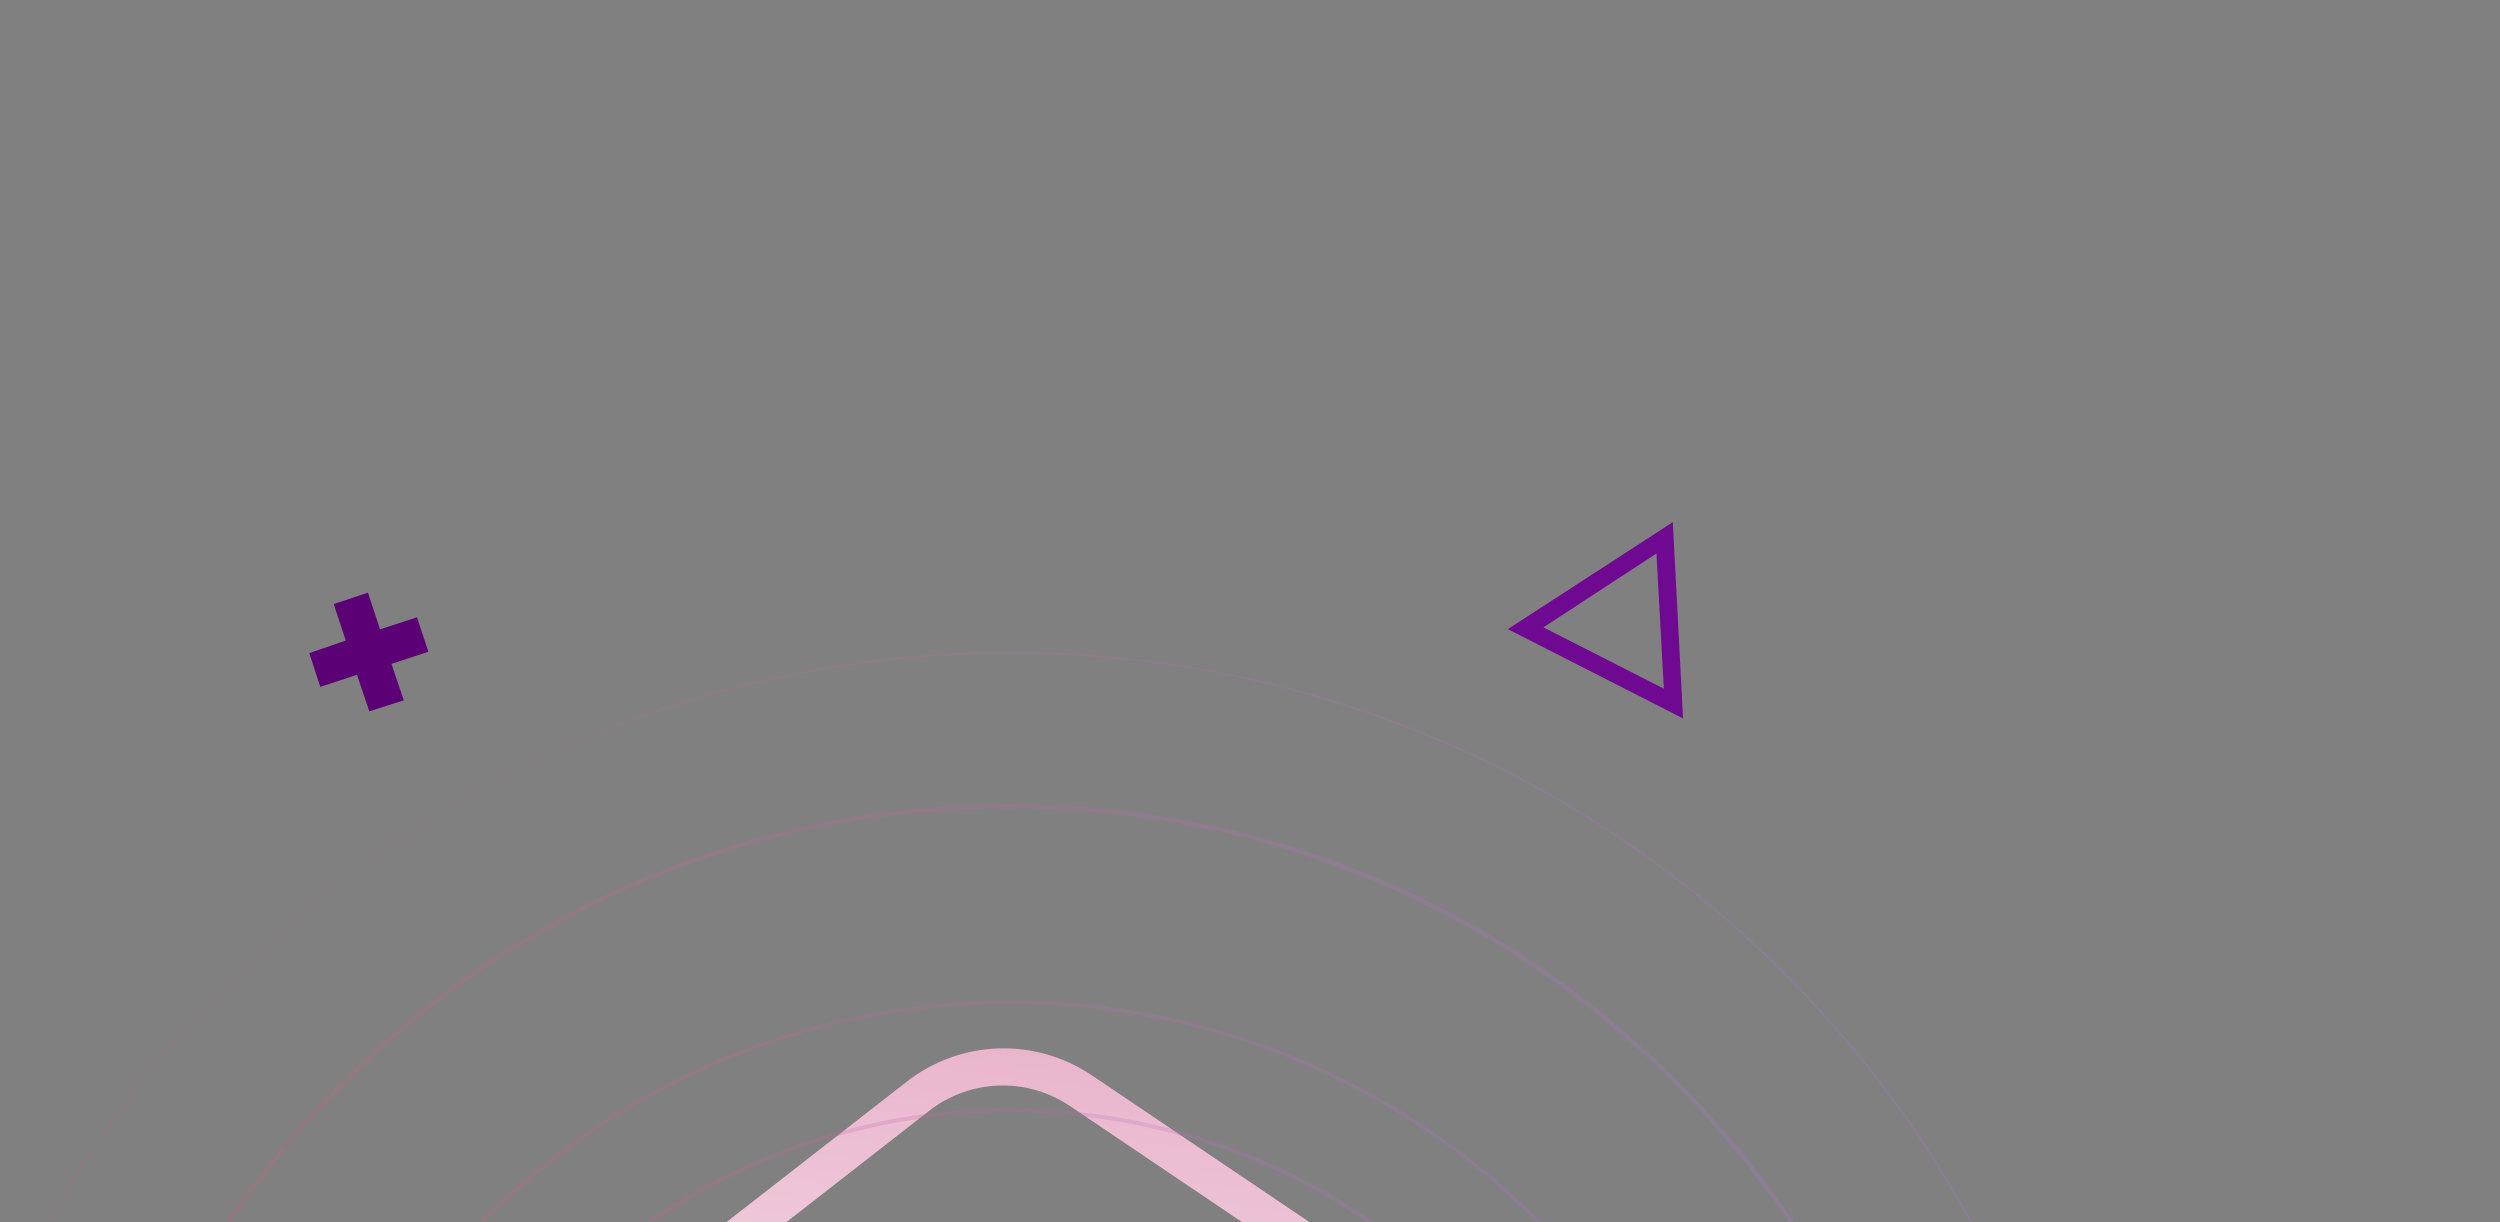 <?xml version="1.0" encoding="utf-8"?>
<!-- Generator: Adobe Illustrator 27.9.0, SVG Export Plug-In . SVG Version: 6.00 Build 0)  -->
<svg version="1.1" id="Layer_1" xmlns="http://www.w3.org/2000/svg" xmlns:xlink="http://www.w3.org/1999/xlink" x="0px" y="0px"
	 width="1117px" height="546px" viewBox="0 0 1117 546" style="enable-background:new 0 0 1117 546;" xml:space="preserve">
<rect x="0" y="0" width="1117" height="546" fill="#808080" stroke="none"/>
<style type="text/css">
	.st0{fill:url(#SVGID_1_);}
	.st1{opacity:0.24;}
	.st2{fill:url(#SVGID_00000146487330205458067100000009357892027649735096_);}
	.st3{fill:url(#SVGID_00000053536885333477825090000000004813693006823077_);}
	.st4{fill:url(#SVGID_00000164496372349985447400000006479377653604701094_);}
	.st5{fill:url(#SVGID_00000048472439176539762400000010143886453956498838_);}
	.st6{fill:url(#SVGID_00000178908447525387141110000003312985785776926879_);}
	.st7{fill:url(#SVGID_00000076600878253916276490000005729018843795475620_);}
	.st8{fill:#5B0075;}
	.st9{fill:#6F0991;}
</style>
<linearGradient id="SVGID_1_" gradientUnits="userSpaceOnUse" x1="1427.536" y1="-812.05" x2="1698.898" y2="-540.689" gradientTransform="matrix(-0.789 0.615 0.615 0.789 2096.063 233.441)">
	<stop  offset="0" style="stop-color:#E9B5CD"/>
	<stop  offset="1" style="stop-color:#FFFFFF"/>
</linearGradient>
<path class="st0" d="M285.1,576.8L405,483.4c24.1-18.9,57.5-20,82.9-2.9l126,85c25.4,17.2,36.9,48.4,28.1,78l-42.1,146
	c-4.1,14.5-12.5,27-24.5,36.1c-11.9,9.4-26.1,14.5-41,14.9l-151.7,5.1c-30.7,1-58.1-17.6-68.6-46.4l-51.9-142.6
	C251.8,627.6,260.8,595.7,285.1,576.8z M565.3,812.7c9.1-7,15.6-16.5,18.6-27.6L626,639c6.5-22.6-2.1-46.5-21.6-59.6l-126-85
	c-19.5-13.3-45-12.4-63.5,2.1L295,590c-18.6,14.5-25.6,38.9-17.5,61l51.9,142.6c7.9,22.1,29.1,36.4,52.6,35.6l151.7-5.1
	C545.3,823.6,556.3,819.7,565.3,812.7z"/>
<g class="st1">
	
		<linearGradient id="SVGID_00000126308658102340975380000018036805547805095298_" gradientUnits="userSpaceOnUse" x1="-37.31" y1="-801.375" x2="939.842" y2="-733.046" gradientTransform="matrix(1 0 0 -1 0 14)">
		<stop  offset="0" style="stop-color:#DA5A6E"/>
		<stop  offset="1" style="stop-color:#AB76E1"/>
	</linearGradient>
	<path style="fill:url(#SVGID_00000126308658102340975380000018036805547805095298_);" d="M451.3,1271.1
		c-66.1,0-130.3-13-190.6-38.4c-58.3-24.8-110.7-60-155.7-105c-45-45-80.2-97.4-105-155.7c-25.4-60.4-38.4-124.5-38.4-190.6
		s13-130.3,38.4-190.6C24.8,532.5,60,480,105,435.1s97.4-80.2,155.7-105c60.4-25.9,124.5-38.8,190.6-38.8s130.3,13,190.6,38.4
		c58.3,24.8,110.7,60,155.7,105c45,45,80.2,97.4,105,155.7C928,650.8,941,715,941,781.1s-13,130.3-38.4,190.6
		c-24.8,58.3-60,110.7-105,155.7c-45,45-97.4,80.2-155.7,105C581.5,1258.1,517.5,1271.1,451.3,1271.1z M451.3,292.1
		c-65.9,0-130.1,13-190.5,38.4c-58.3,24.8-110.6,59.9-155.5,104.8S25.1,532.6,0.5,590.9C-25,651.3-38,715.1-38,781.4
		c0,65.9,13,130.1,38.4,190.5c24.8,58.3,59.9,110.6,104.8,155.5s97.2,80.2,155.5,104.8c60.4,25.4,124.2,38.4,190.5,38.4
		c65.9,0,130.1-13,190.5-38.4c58.3-24.8,110.6-59.9,155.5-104.8c45-45,80.2-97.2,104.8-155.5c25.4-60.4,38.4-124.2,38.4-190.5
		c0-65.9-13-130.1-38.4-190.5c-24.8-58.3-59.9-110.6-104.8-155.5c-45-45-97.2-80.2-155.5-104.8C581.4,305.1,517.3,292.1,451.3,292.1
		z"/>
	
		<linearGradient id="SVGID_00000162317430027125178270000003481482044505545112_" gradientUnits="userSpaceOnUse" x1="166.024" y1="-787.001" x2="736.508" y2="-747.11" gradientTransform="matrix(1 0 0 -1 0 14)">
		<stop  offset="0" style="stop-color:#DA5A6E"/>
		<stop  offset="1" style="stop-color:#AB76E1"/>
	</linearGradient>
	<path style="fill:url(#SVGID_00000162317430027125178270000003481482044505545112_);" d="M451.3,1067
		c-157.6,0-285.9-128.2-285.9-285.9c0-157.6,128.2-285.9,285.9-285.9c157.6,0,285.9,128.2,285.9,285.9
		C737,938.8,608.8,1067,451.3,1067z M451.3,497c-156.8,0-284.2,127.4-284.2,284.2s127.4,284.2,284.2,284.2S735.4,938,735.4,781.2
		S608.1,497,451.3,497z"/>
	
		<linearGradient id="SVGID_00000092414403343815941380000009493295365563843219_" gradientUnits="userSpaceOnUse" x1="30.52" y1="-796.476" x2="872.012" y2="-737.633" gradientTransform="matrix(1 0 0 -1 0 14)">
		<stop  offset="0" style="stop-color:#DA5A6E"/>
		<stop  offset="1" style="stop-color:#AB76E1"/>
	</linearGradient>
	<path style="fill:url(#SVGID_00000092414403343815941380000009493295365563843219_);" d="M451.3,1202.8
		c-112.6,0-218.4-43.8-298.2-123.6S29.5,893.8,29.5,781.1c0-112.6,43.8-218.4,123.6-298.2s185.4-123.6,298.2-123.6
		c112.6,0,218.4,43.8,298.2,123.6S873,668.3,873,781.1c0,112.6-43.8,218.4-123.6,298.2S563.9,1202.8,451.3,1202.8z M451.3,361.2
		c-112.1,0-217.8,43.7-297,122.9S31.3,669.1,31.3,781.2S75,999,154.2,1078.3s184.9,122.9,297,122.9s217.8-43.7,297-122.9
		s122.9-184.9,122.9-297s-43.7-217.8-122.9-297S563.6,361.2,451.3,361.2z"/>
	
		<linearGradient id="SVGID_00000081643350644609780970000002149325860685509794_" gradientUnits="userSpaceOnUse" x1="117.851" y1="-790.529" x2="784.681" y2="-743.9" gradientTransform="matrix(1 0 0 -1 0 14)">
		<stop  offset="0" style="stop-color:#DA5A6E"/>
		<stop  offset="1" style="stop-color:#AB76E1"/>
	</linearGradient>
	<path style="fill:url(#SVGID_00000081643350644609780970000002149325860685509794_);" d="M451.3,1115.4
		c-184.3,0-334.2-150-334.2-334.2S267,447,451.3,447s334.2,150,334.2,334.2S635.5,1115.4,451.3,1115.4z M451.3,448.6
		c-183.5,0-332.6,149.3-332.6,332.6c0,183.5,149.3,332.6,332.6,332.6c183.5,0,332.6-149.3,332.6-332.6
		C784.1,597.7,634.9,448.6,451.3,448.6z"/>
	
		<linearGradient id="SVGID_00000120547086154071275580000001255098645969906846_" gradientUnits="userSpaceOnUse" x1="253.181" y1="-781.066" x2="649.351" y2="-753.363" gradientTransform="matrix(1 0 0 -1 0 14)">
		<stop  offset="0" style="stop-color:#DA5A6E"/>
		<stop  offset="1" style="stop-color:#AB76E1"/>
	</linearGradient>
	<path style="fill:url(#SVGID_00000120547086154071275580000001255098645969906846_);" d="M451.3,979.8
		c-109.4,0-198.6-89-198.6-198.6c0-109.4,89-198.6,198.6-198.6c109.4,0,198.6,89,198.6,198.6C650,890.7,560.7,979.8,451.3,979.8z
		 M451.3,584.1c-108.7,0-197.1,88.5-197.1,197.1s88.5,197.1,197.1,197.1s197.1-88.5,197.1-197.1S560.1,584.1,451.3,584.1z"/>
	
		<linearGradient id="SVGID_00000072272033326126177950000016922838110813627802_" gradientUnits="userSpaceOnUse" x1="316.727" y1="-776.622" x2="585.805" y2="-757.807" gradientTransform="matrix(1 0 0 -1 0 14)">
		<stop  offset="0" style="stop-color:#DA5A6E"/>
		<stop  offset="1" style="stop-color:#AB76E1"/>
	</linearGradient>
	<path style="fill:url(#SVGID_00000072272033326126177950000016922838110813627802_);" d="M451.3,916.1
		c-74.3,0-134.9-60.5-134.9-134.9s60.5-134.9,134.9-134.9s134.9,60.5,134.9,134.9C586.1,855.6,525.6,916.1,451.3,916.1z
		 M451.3,649.4c-72.6,0-131.8,59.1-131.8,131.8c0,72.6,59.1,131.8,131.8,131.8c72.6,0,131.8-59.1,131.8-131.8
		C583.3,708.6,524,649.4,451.3,649.4z"/>
</g>
<polygon class="st8" points="149.1,269.9 154.5,286.2 138.2,291.8 143.1,306.9 159.5,301.5 165,317.8 180.4,312.9 174.9,296.6 
	191.4,291.2 186.3,275.8 169.8,281.2 164.4,264.8 "/>
<path class="st9" d="M747.4,233.3L752,321l-78.3-39.9L747.4,233.3z M743.4,307.7l-3.3-60.4l-50.5,33L743.4,307.7z"/>
</svg>
